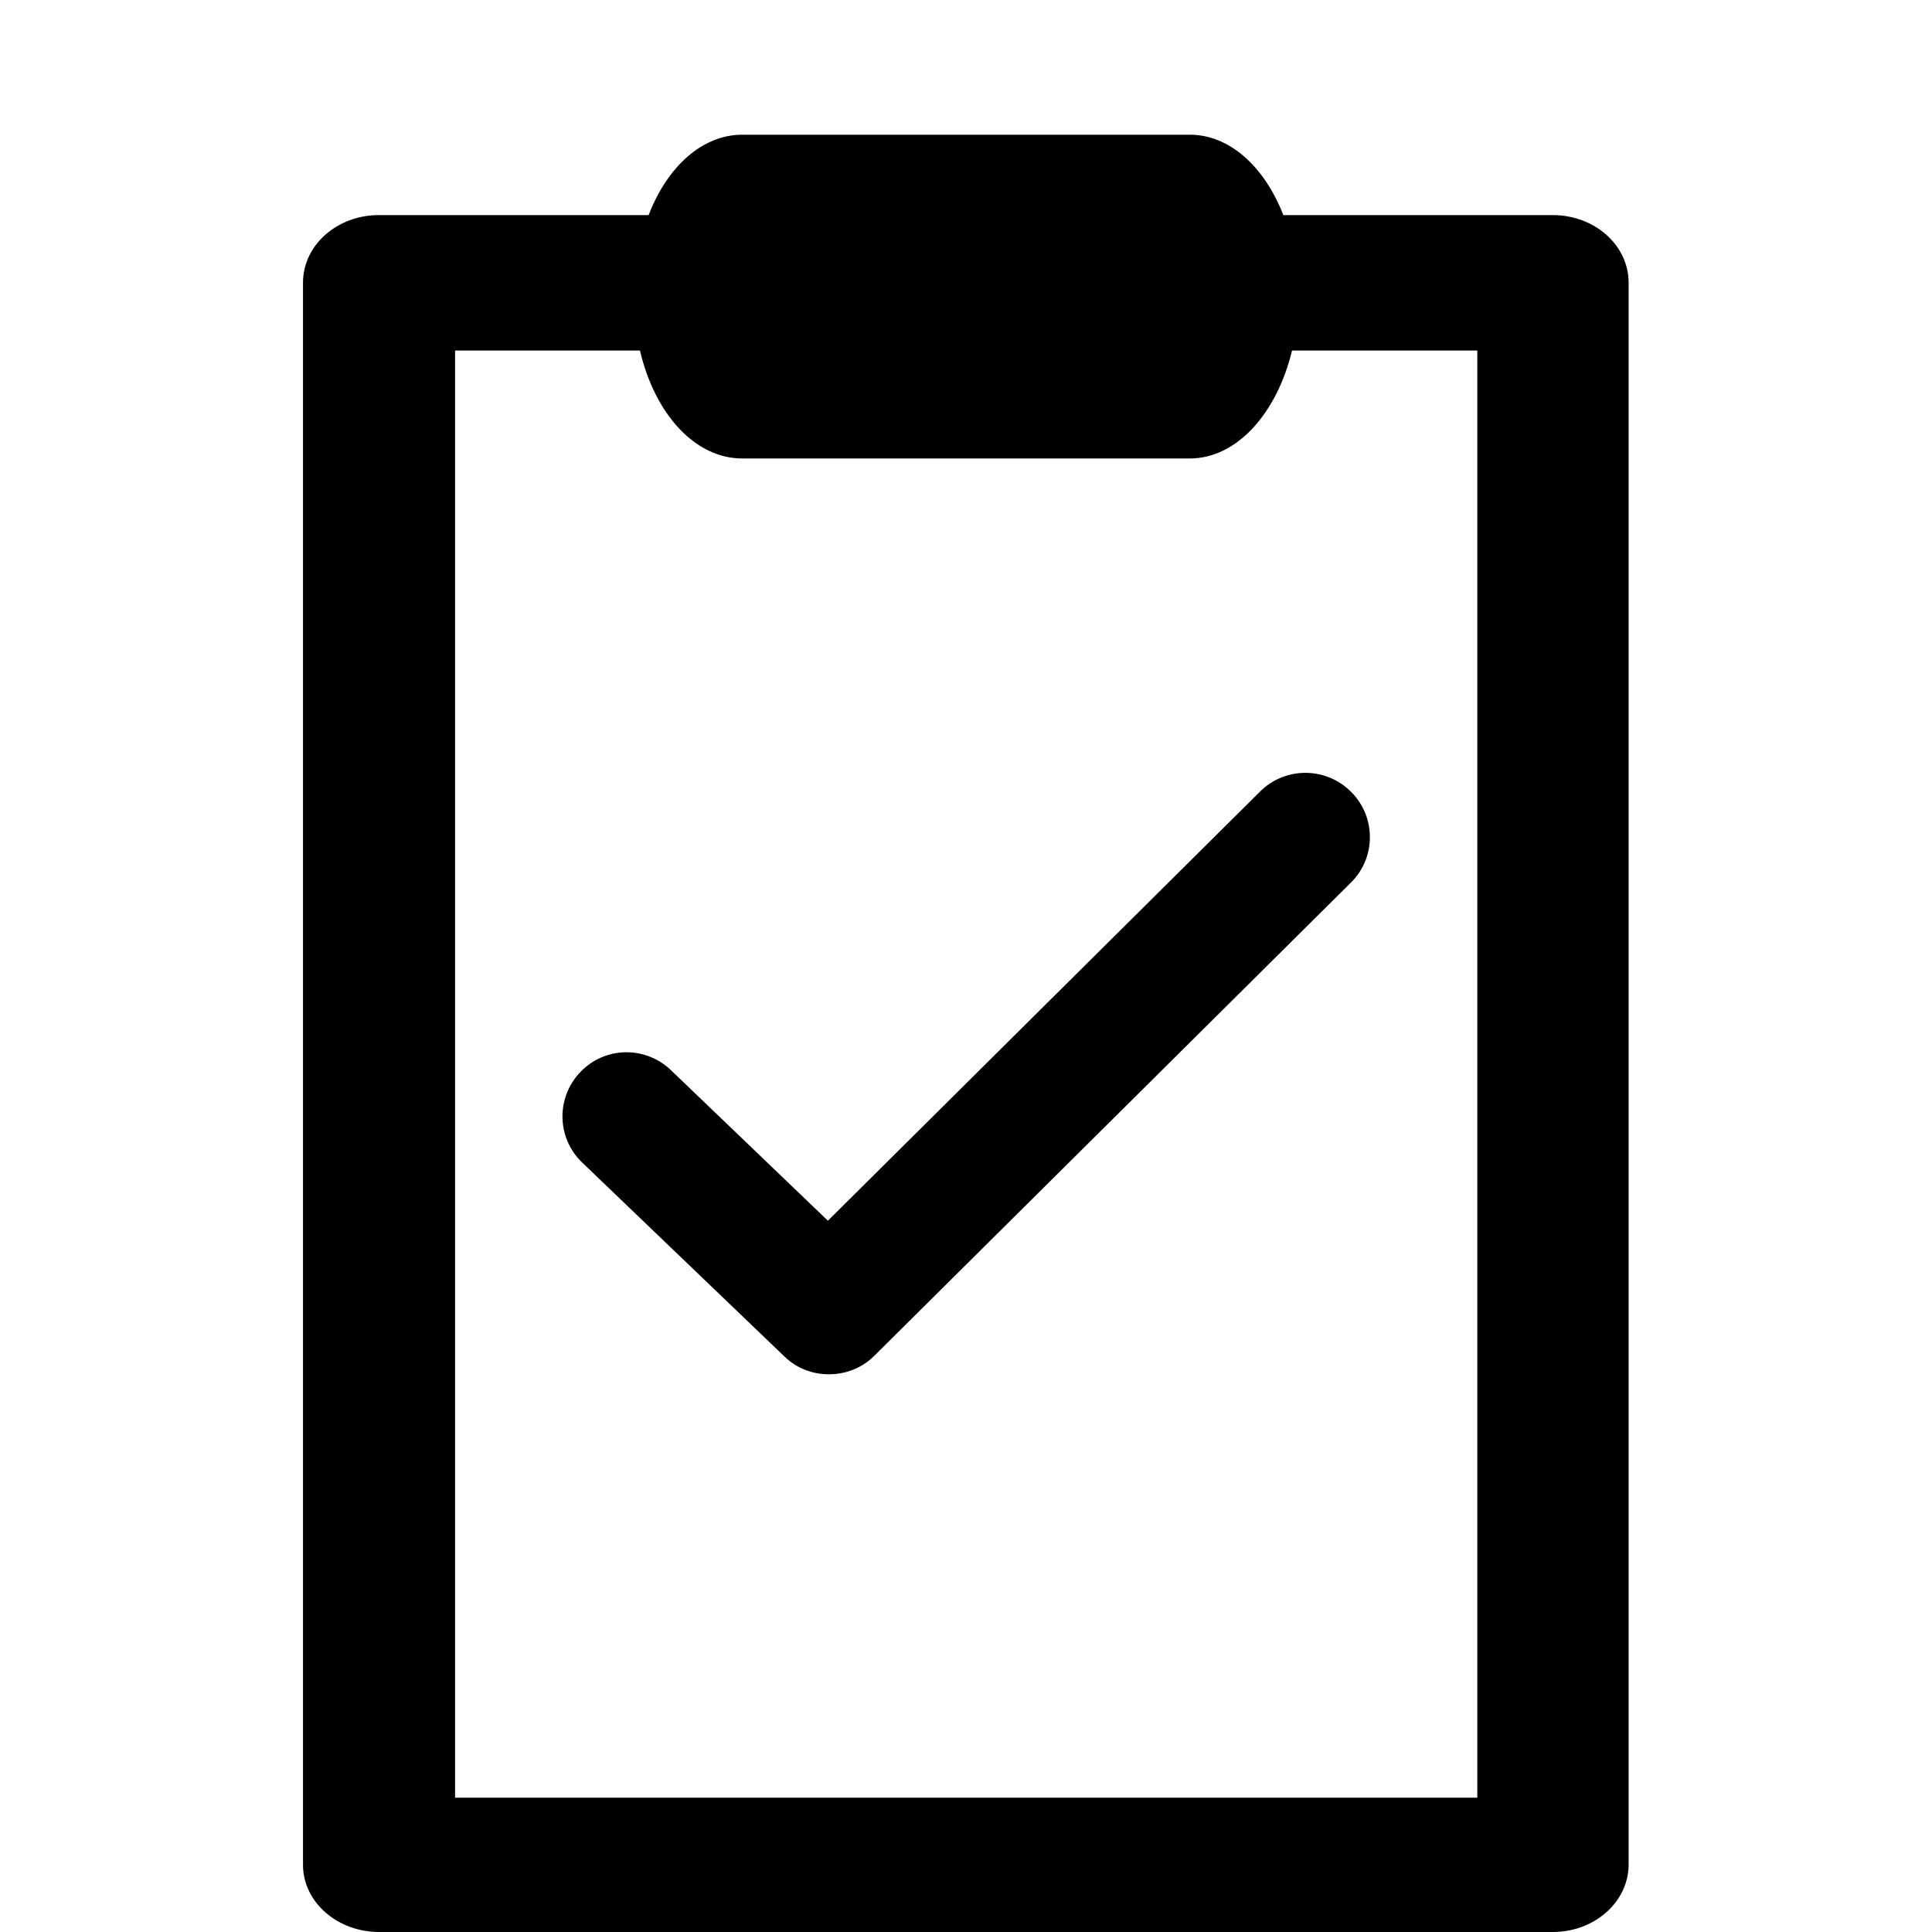 <?xml version="1.0" encoding="utf-8"?>
<!-- Generator: Adobe Illustrator 19.2.0, SVG Export Plug-In . SVG Version: 6.00 Build 0)  -->
<svg version="1.1" id="Layer_1" xmlns="http://www.w3.org/2000/svg" xmlns:xlink="http://www.w3.org/1999/xlink" x="0px" y="0px"
	 viewBox="0 0 512 512" style="enable-background:new 0 0 512 512;" xml:space="preserve">
<g>
	<path d="M411.5,57h-71.4c-5-12.8-14.2-21.3-24.8-21.3H196.7c-10.6,0-19.9,8.5-24.8,21.3h-71.5c-11.1,0-20.1,8-20.1,17.9v419.3
		c0,9.8,9,17.8,20.2,17.8h311c11.1,0,20.1-8,20.1-17.9V74.9C431.6,65,422.6,57,411.5,57z M391.5,476.4H120.6V92.9h49
		c3.9,16.7,14.5,28.6,27.1,28.6h118.6c12.5,0,23.1-12,27.1-28.6h49.1V476.4z"/>
	<path d="M334,209.7L219.4,323.5l-41.6-39.9c-6.8-6.5-17.5-6.3-24,0.5c-6.5,6.8-6.3,17.5,0.5,24l53.6,51.4c3.3,3.2,7.5,4.7,11.8,4.7
		c4.3,0,8.7-1.6,12-4.9L358,233.9c6.7-6.6,6.7-17.4,0.1-24C351.5,203.2,340.7,203.1,334,209.7z"/>
</g>
</svg>
